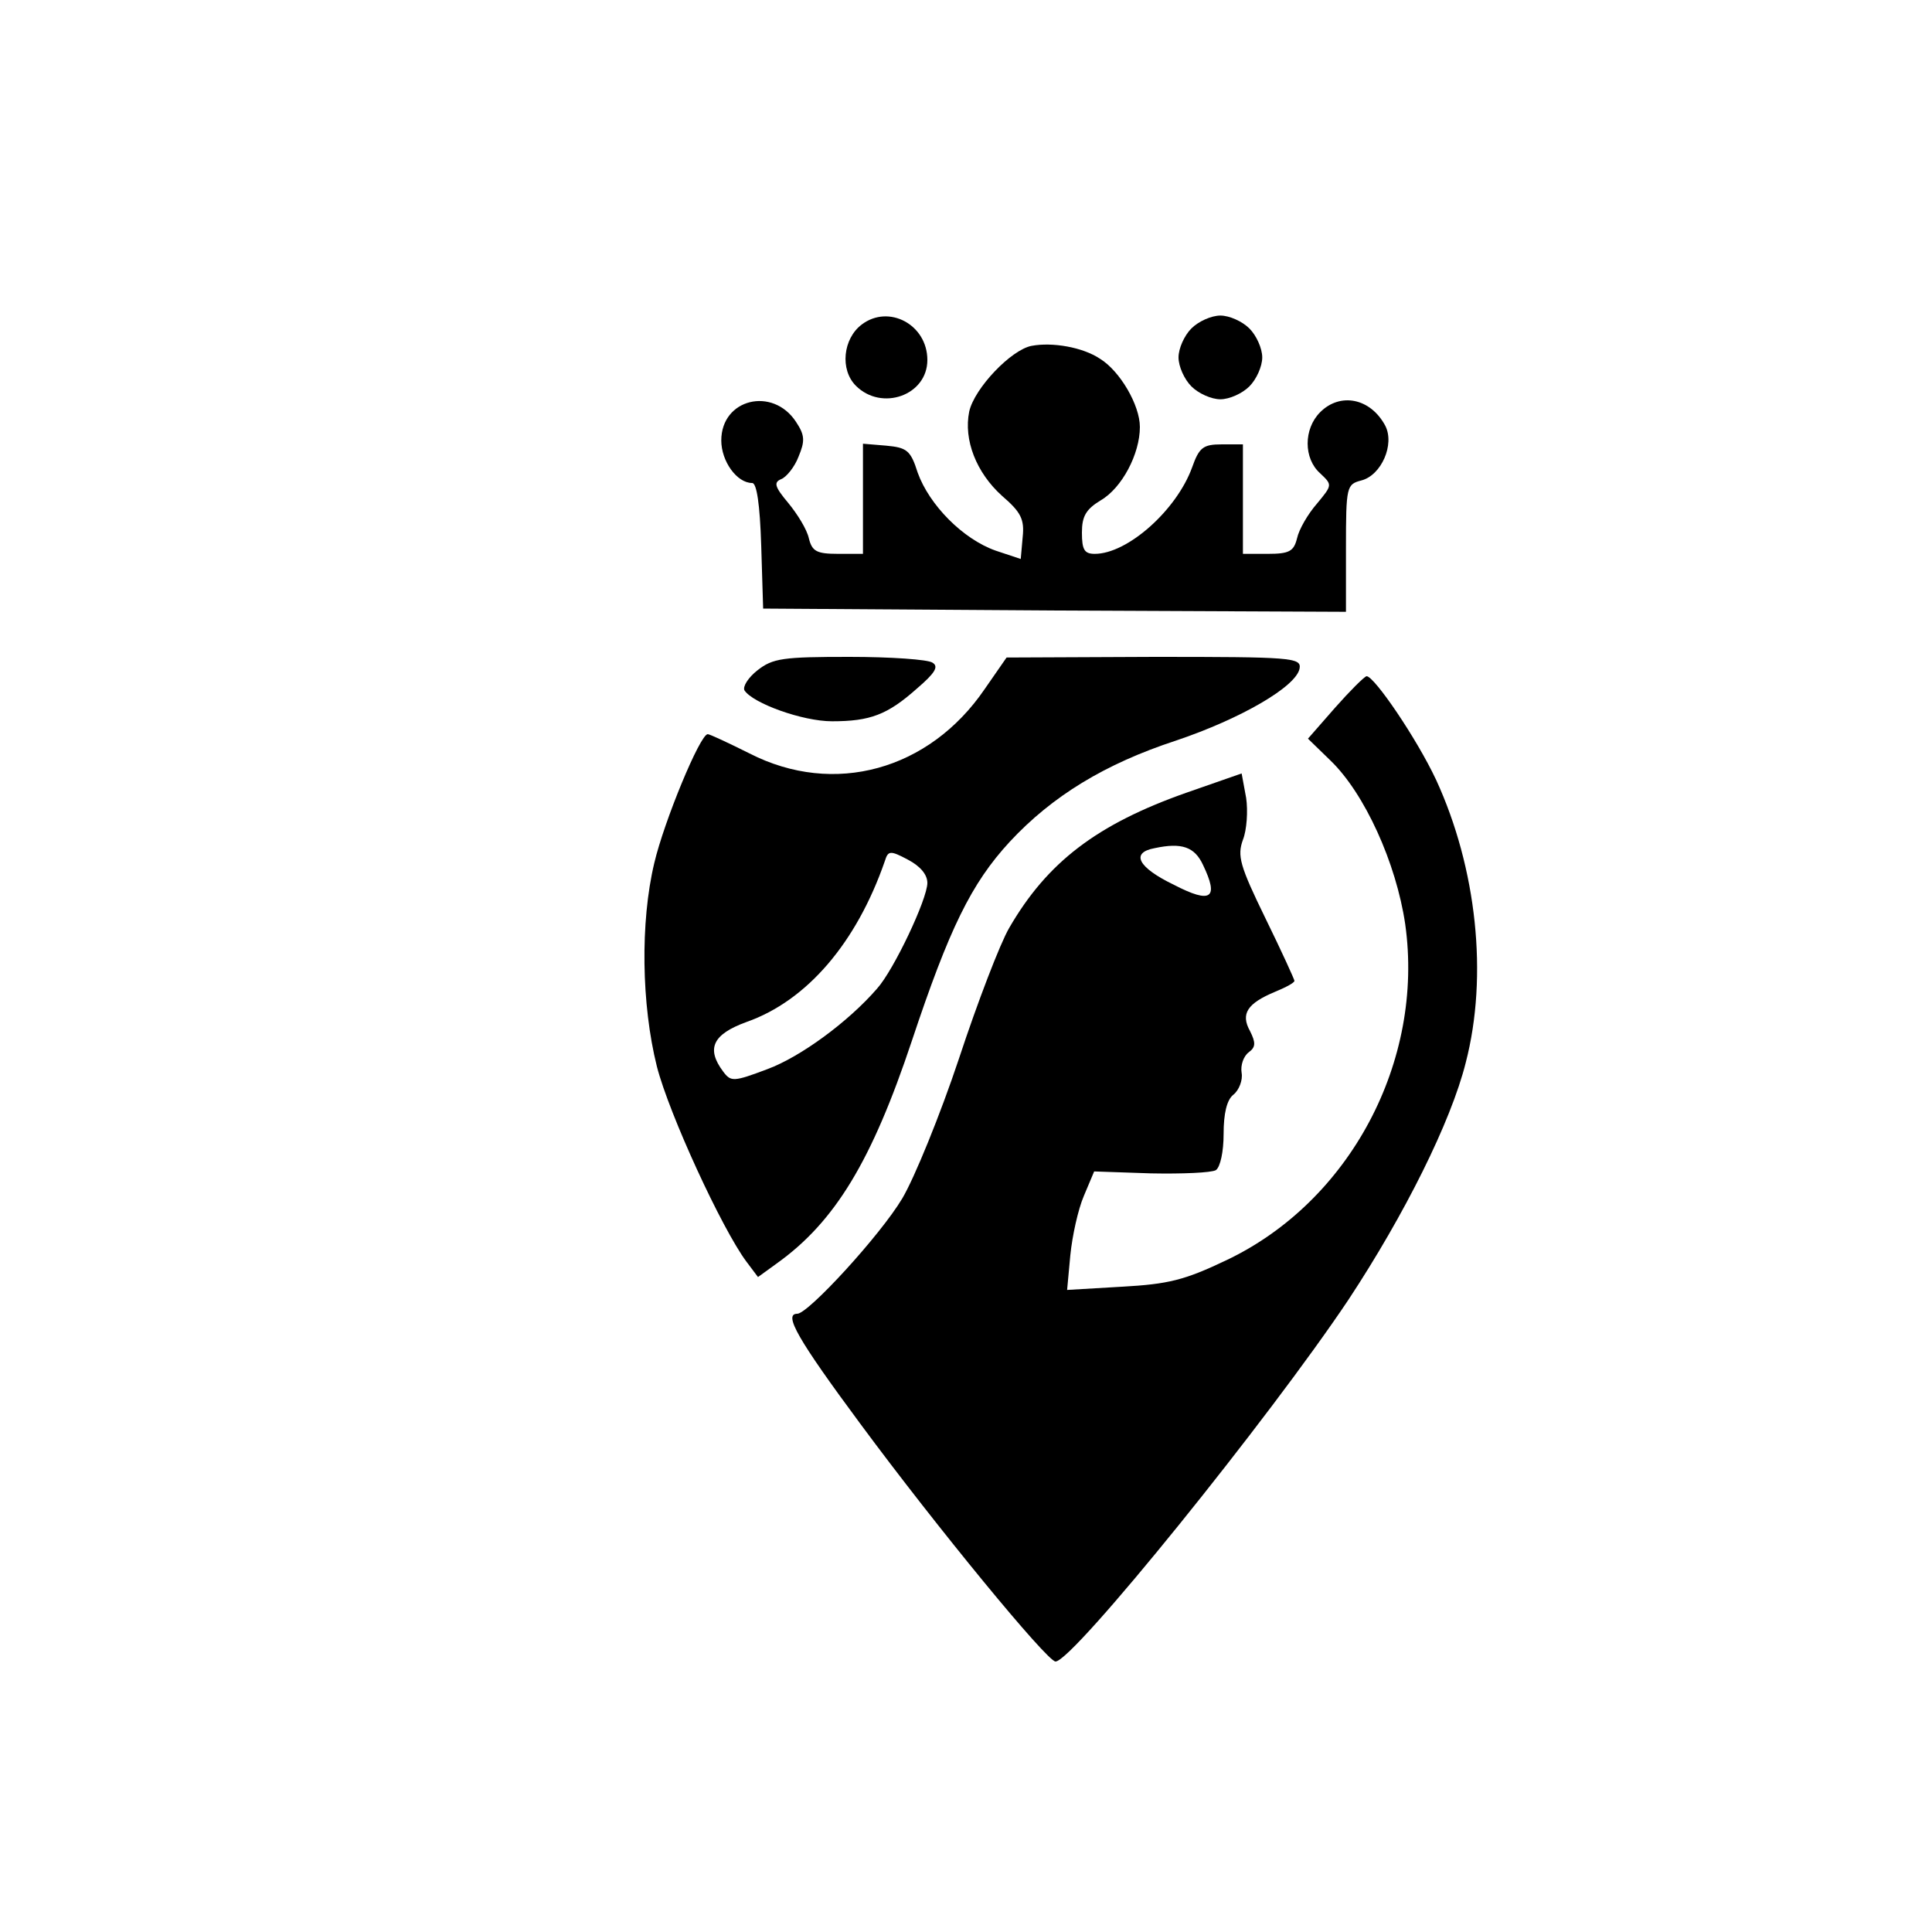 <?xml version="1.0" standalone="no"?>
<!DOCTYPE svg PUBLIC "-//W3C//DTD SVG 20010904//EN"
 "http://www.w3.org/TR/2001/REC-SVG-20010904/DTD/svg10.dtd">
<svg version="1.0" xmlns="http://www.w3.org/2000/svg"
 width="300pt" height="300pt" viewBox="0 0 300 300"
 preserveAspectRatio="xMidYMid meet">
<g transform="translate(0,300) scale(0.1,-0.1)"
fill="#000000" stroke="none">
<path d="M1338 2496 c-29 -22 -34 -70 -9 -95 40 -40 111 -15 111 40 0 55 -60
87 -102 55z"/>
<path d="M1850 2490 c-11 -11 -20 -31 -20 -45 0 -14 9 -34 20 -45 11 -11 31
-20 45 -20 14 0 34 9 45 20 11 11 20 31 20 45 0 14 -9 34 -20 45 -11 11 -31
20 -45 20 -14 0 -34 -9 -45 -20z"/>
<path d="M1602 2463 c-32 -6 -89 -66 -97 -102 -9 -44 11 -95 51 -131 29 -25
35 -36 32 -64 l-3 -34 -39 13 c-51 18 -103 71 -121 121 -11 35 -17 39 -49 42
l-36 3 0 -85 0 -86 -39 0 c-33 0 -40 4 -45 24 -3 14 -18 38 -32 55 -21 25 -23
32 -11 37 8 3 21 19 27 35 10 24 10 33 -4 54 -36 55 -116 36 -116 -29 0 -32
24 -66 48 -66 7 0 12 -33 14 -97 l3 -98 453 -3 452 -2 0 99 c0 96 1 99 24 105
31 8 52 56 37 85 -23 43 -70 52 -101 21 -26 -26 -26 -72 0 -95 19 -18 19 -18
-5 -47 -14 -16 -28 -40 -31 -54 -5 -20 -12 -24 -45 -24 l-39 0 0 85 0 85 -33
0 c-29 0 -35 -5 -46 -36 -24 -66 -100 -134 -151 -134 -16 0 -20 6 -20 33 0 25
6 36 29 50 33 19 61 72 61 114 0 34 -31 87 -62 106 -27 18 -74 26 -106 20z"/>
<path d="M1176 1959 c-14 -11 -23 -25 -20 -31 13 -20 90 -48 136 -48 59 0 86
10 132 51 28 24 34 34 24 40 -7 5 -65 9 -129 9 -103 0 -119 -2 -143 -21z"/>
<path d="M1529 1930 c-86 -126 -234 -167 -365 -100 -32 16 -62 30 -65 30 -12
0 -68 -136 -83 -200 -22 -92 -20 -220 4 -316 19 -74 101 -252 139 -303 l18
-24 29 21 c91 65 148 160 210 346 58 174 92 244 152 309 66 71 148 121 258
157 101 34 187 84 192 112 3 17 -13 18 -226 18 l-229 -1 -34 -49z m-89 -301
c0 -25 -52 -135 -78 -164 -45 -52 -119 -106 -170 -125 -53 -20 -57 -20 -69 -4
-27 36 -16 58 36 77 94 33 171 123 215 250 5 16 8 17 36 2 19 -10 30 -23 30
-36z"/>
<path d="M2073 1901 l-42 -48 35 -34 c53 -51 102 -159 116 -254 30 -213 -86
-431 -278 -522 -65 -31 -90 -37 -162 -41 l-85 -5 5 54 c3 30 12 71 21 92 l16
38 88 -3 c49 -1 94 1 101 5 7 5 12 29 12 56 0 32 5 53 15 61 9 7 15 23 13 34
-2 12 3 26 11 32 11 8 11 15 2 33 -15 27 -4 43 39 61 17 7 30 14 30 17 0 2
-20 46 -45 97 -40 82 -44 97 -35 122 6 15 8 45 5 65 l-7 38 -86 -30 c-139 -49
-216 -108 -275 -210 -14 -24 -49 -115 -78 -203 -29 -87 -69 -185 -88 -217 -34
-57 -146 -179 -163 -179 -22 0 1 -40 98 -171 119 -161 290 -369 303 -369 27 0
332 378 455 562 87 132 159 276 182 368 35 135 17 302 -46 439 -30 64 -96 161
-108 161 -4 -1 -26 -23 -49 -49z m-205 -244 c25 -52 13 -61 -45 -31 -56 27
-68 50 -30 57 42 9 62 2 75 -26z"/>
</g>
</svg>
